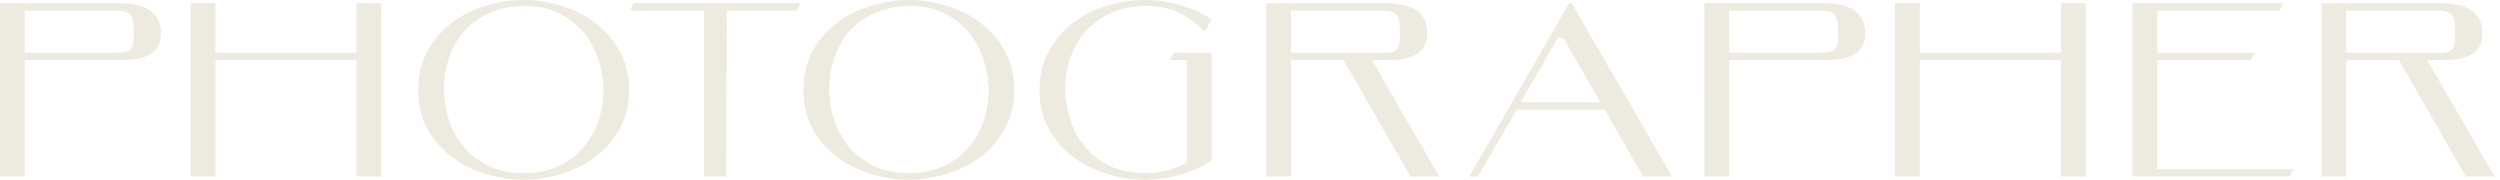 <svg width="305" height="22" fill="none" xmlns="http://www.w3.org/2000/svg"><path d="M14.197 6.434c.483 0 .866-.03 1.148-.09.282-.061.493-.182.634-.363.141-.181.232-.423.272-.725.04-.322.06-.735.06-1.239 0-.483-.02-.896-.06-1.238-.04-.362-.13-.644-.272-.846a1.2 1.2 0 00-.634-.483c-.282-.1-.665-.151-1.148-.151H3.021v5.135h11.176zM3.021 7.34v14.197H0V.393h14.801c.665 0 1.289.07 1.873.211a4.563 4.563 0 011.54.604c.444.282.786.655 1.027 1.118.262.463.393 1.027.393 1.691 0 .665-.13 1.219-.393 1.662a2.577 2.577 0 01-1.026.997 4.956 4.956 0 01-1.541.513c-.584.1-1.208.151-1.873.151H3.021zm23.259-.906h17.217V.393h3.02v21.144h-3.02V7.34H26.28v14.197h-3.021V.393h3.02v6.041zm24.751 4.561c0-1.832.383-3.433 1.148-4.803.785-1.39 1.782-2.537 2.99-3.443A12.649 12.649 0 0159.308.695 15.68 15.68 0 0163.868 0C65.38 0 66.9.232 68.43.695c1.53.443 2.91 1.127 4.138 2.054a10.525 10.525 0 012.99 3.443c.786 1.37 1.179 2.97 1.179 4.803 0 1.813-.393 3.403-1.178 4.773a10.624 10.624 0 01-2.99 3.413 13.494 13.494 0 01-4.139 2.054 15.68 15.68 0 01-4.561.695c-1.51 0-3.03-.232-4.561-.695a13.494 13.494 0 01-4.139-2.054 11.128 11.128 0 01-2.99-3.413c-.765-1.37-1.148-2.96-1.148-4.773zm3.142-.181c0 1.37.211 2.678.634 3.927a9.668 9.668 0 001.873 3.292c.825.947 1.842 1.702 3.05 2.266 1.209.543 2.598.815 4.17.815 1.57 0 2.96-.272 4.168-.815 1.208-.544 2.215-1.279 3.02-2.205a9.452 9.452 0 001.873-3.202c.423-1.208.644-2.477.665-3.806 0-1.37-.222-2.679-.665-3.927-.423-1.269-1.047-2.376-1.873-3.323a8.907 8.907 0 00-3.05-2.295C66.828.977 65.44.705 63.867.725c-1.57.02-2.96.312-4.168.876-1.208.544-2.225 1.279-3.05 2.205-.806.906-1.42 1.973-1.843 3.202a11.437 11.437 0 00-.634 3.806zM97.67.393l-.514.906h-8.488l-.06 20.238h-2.72V1.3h-9.061l.513-.906h20.33zm.351 10.602c0-1.832.383-3.433 1.148-4.803.785-1.39 1.782-2.537 2.99-3.443a12.653 12.653 0 014.139-2.054c1.53-.463 3.05-.695 4.561-.695 1.51 0 3.03.232 4.561.695 1.53.443 2.91 1.127 4.138 2.054 1.229.906 2.225 2.054 2.991 3.443.785 1.37 1.178 2.97 1.178 4.803 0 1.813-.393 3.403-1.178 4.773a10.628 10.628 0 01-2.991 3.413 13.493 13.493 0 01-4.138 2.054 15.684 15.684 0 01-4.561.695c-1.511 0-3.031-.232-4.561-.695a13.498 13.498 0 01-4.139-2.054 11.132 11.132 0 01-2.99-3.413c-.765-1.37-1.148-2.96-1.148-4.773zm3.141-.181c0 1.37.212 2.678.635 3.927a9.663 9.663 0 001.873 3.292c.825.947 1.842 1.702 3.05 2.266 1.209.543 2.598.815 4.169.815 1.571 0 2.96-.272 4.168-.815 1.209-.544 2.216-1.279 3.021-2.205a9.448 9.448 0 001.873-3.202c.423-1.208.644-2.477.664-3.806 0-1.37-.221-2.679-.664-3.927-.423-1.269-1.047-2.376-1.873-3.323a8.914 8.914 0 00-3.051-2.295c-1.208-.564-2.598-.836-4.168-.816-1.571.02-2.961.312-4.169.876-1.208.544-2.225 1.279-3.051 2.205-.805.906-1.419 1.973-1.842 3.202a11.435 11.435 0 00-.635 3.806zm43.636-3.474h-2.084l.514-.906h4.591v13.14a14.434 14.434 0 01-3.927 1.782 16.078 16.078 0 01-4.229.574c-1.51 0-3.03-.232-4.561-.695a13.493 13.493 0 01-4.138-2.054 11.142 11.142 0 01-2.991-3.413c-.765-1.37-1.147-2.96-1.147-4.773 0-1.832.382-3.433 1.147-4.803.786-1.39 1.783-2.537 2.991-3.443a12.648 12.648 0 014.138-2.054A15.685 15.685 0 01139.663 0c1.41 0 2.82.201 4.229.604 1.41.383 2.719.967 3.927 1.752l-.876 1.54a9.044 9.044 0 00-3.081-2.325c-1.208-.584-2.608-.866-4.199-.846-1.57.02-2.96.312-4.168.876-1.208.544-2.225 1.279-3.051 2.205-.805.906-1.42 1.973-1.843 3.202a11.46 11.46 0 00-.634 3.806c0 1.37.212 2.678.634 3.927a9.68 9.68 0 001.873 3.292c.826.947 1.843 1.702 3.051 2.266 1.208.543 2.598.815 4.169.815 1.006 0 1.933-.11 2.779-.332a10.445 10.445 0 002.325-.967V7.34zm12.702-.906h11.177c.483 0 .866-.03 1.148-.09.282-.061.493-.182.634-.363.141-.181.232-.423.272-.725.04-.322.06-.735.06-1.239 0-.483-.02-.896-.06-1.238-.04-.362-.131-.644-.272-.846a1.2 1.2 0 00-.634-.483c-.282-.1-.665-.151-1.148-.151H157.5v5.135zm6.434.906H157.5v14.197h-3.02V.393h14.801c.665 0 1.289.07 1.873.211a4.56 4.56 0 011.54.604 2.88 2.88 0 011.027 1.118c.262.463.393 1.027.393 1.691 0 .665-.131 1.219-.393 1.662a2.572 2.572 0 01-1.027.997 4.951 4.951 0 01-1.54.513c-.584.1-1.208.151-1.873.151h-1.903l8.216 14.197h-3.504L163.934 7.34zm26.123-2.718l-4.531 7.853h9.727l-4.531-7.853h-.665zm5.709 8.76h-10.723l-4.743 8.155h-1.057L191.447.393h.302l12.233 21.144h-3.504l-4.712-8.156zm26.361-6.948c.483 0 .866-.03 1.148-.09.282-.061.493-.182.634-.363.141-.181.232-.423.272-.725.04-.322.06-.735.06-1.239 0-.483-.02-.896-.06-1.238-.04-.362-.131-.644-.272-.846a1.2 1.2 0 00-.634-.483c-.282-.1-.665-.151-1.148-.151H210.95v5.135h11.177zm-11.177.906v14.197h-3.02V.393h14.801c.665 0 1.289.07 1.873.211a4.56 4.56 0 011.54.604 2.88 2.88 0 011.027 1.118c.262.463.393 1.027.393 1.691 0 .665-.131 1.219-.393 1.662a2.572 2.572 0 01-1.027.997 4.951 4.951 0 01-1.54.513c-.584.1-1.208.151-1.873.151H210.95zm23.259-.906h17.218V.393h3.021v21.144h-3.021V7.34h-17.218v14.197h-3.02V.393h3.02v6.041zm28.982 0h11.901l-.513.906h-11.388v13.291h16.614l-.514.906H260.17V.393h18.426l-.513.906h-14.892v5.135zm23.052 0h11.177c.483 0 .866-.03 1.148-.09.282-.061.493-.182.634-.363.141-.181.232-.423.272-.725.04-.322.06-.735.06-1.239 0-.483-.02-.896-.06-1.238-.04-.362-.131-.644-.272-.846a1.2 1.2 0 00-.634-.483c-.282-.1-.665-.151-1.148-.151h-11.177v5.135zm6.434.906h-6.434v14.197h-3.02V.393h14.801c.665 0 1.289.07 1.873.211a4.56 4.56 0 011.54.604 2.88 2.88 0 011.027 1.118c.262.463.393 1.027.393 1.691 0 .665-.131 1.219-.393 1.662a2.572 2.572 0 01-1.027.997 4.951 4.951 0 01-1.54.513c-.584.1-1.208.151-1.873.151h-1.903l8.216 14.197h-3.504L292.677 7.34z" fill="#A89861" fill-opacity=".2"/></svg>